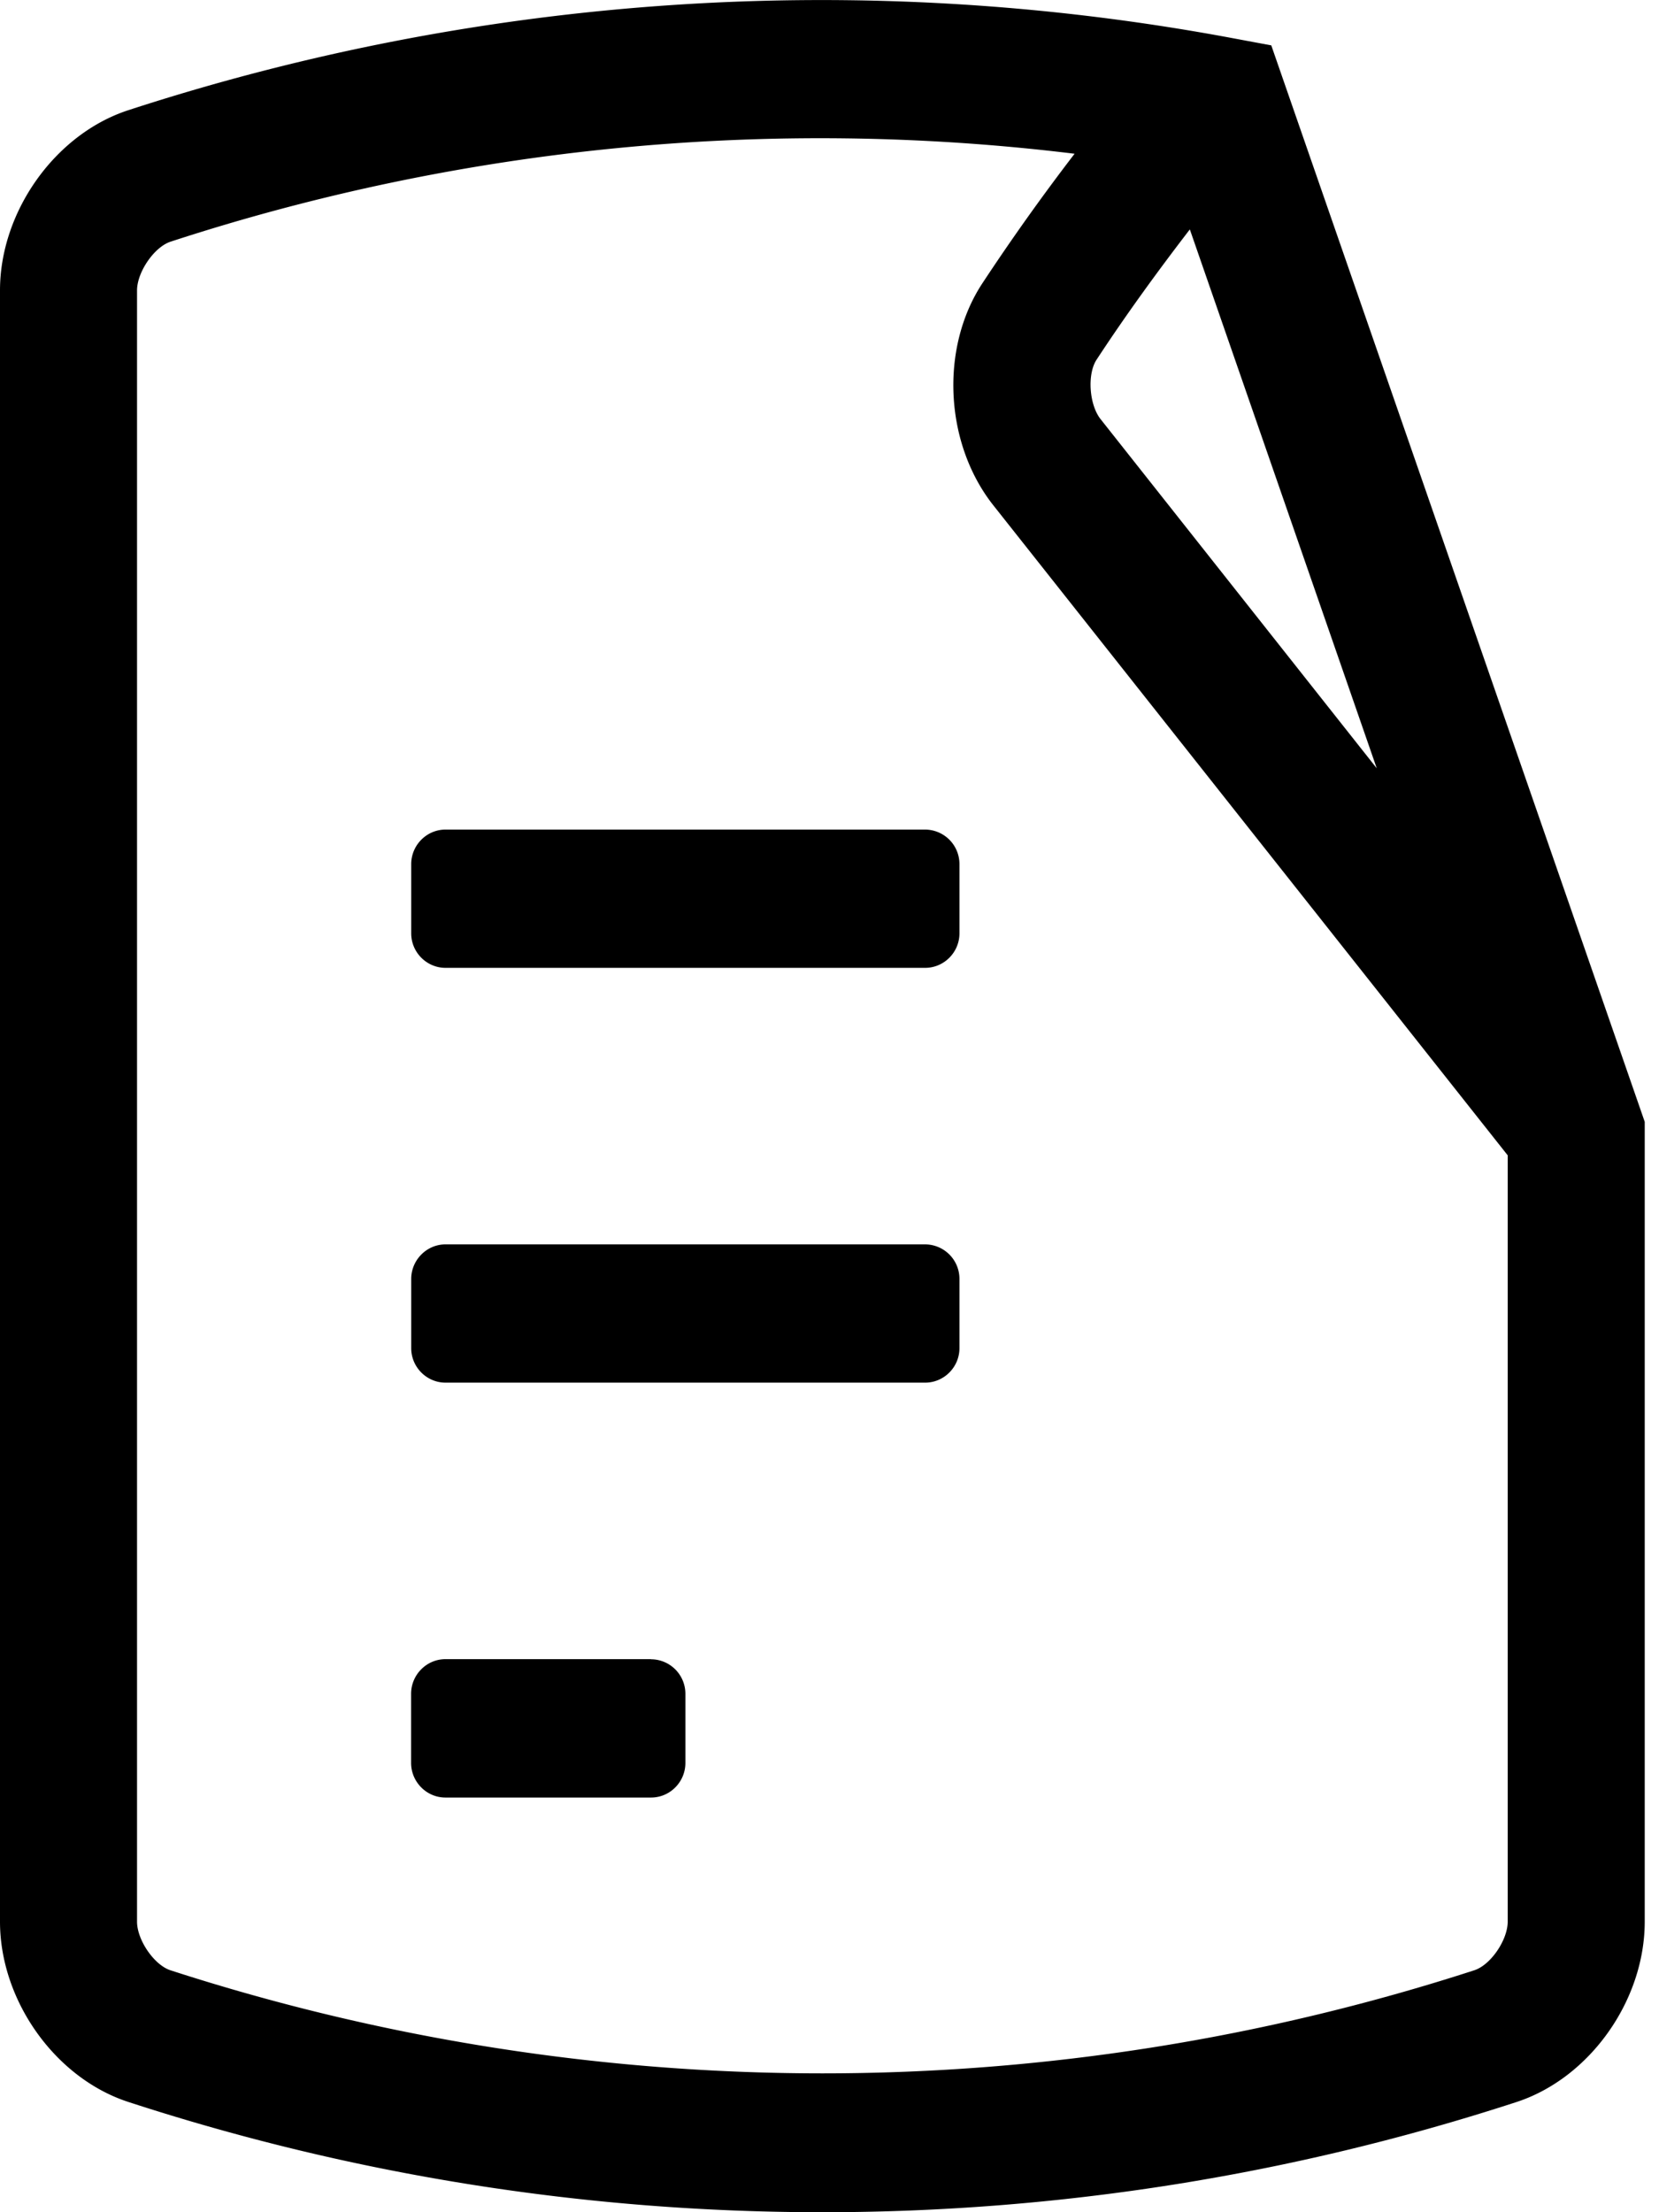 <svg width="15" height="20" viewBox="0 0 15 20" xmlns="http://www.w3.org/2000/svg"><title>zayavka_ico</title><path d="M13.632 17.373c0 .167-.155.393-.303.44a19.107 19.107 0 0 1-11.787 0c-.147-.047-.303-.273-.303-.44V2.626c0-.167.156-.393.303-.441a18.914 18.914 0 0 1 8.174-.795 20.08 20.08 0 0 0-.835 1.173c-.384.586-.34 1.448.1 2.005l4.651 5.877v6.928zM9.914 3.253c.26-.397.545-.79.844-1.179l1.69 4.872L9.95 3.788c-.102-.13-.121-.404-.036-.535zM11.493.41l-.354-.066a20.221 20.221 0 0 0-9.978.652C.5 1.211 0 1.912 0 2.625v14.748c0 .714.5 1.415 1.16 1.63 2.03.662 4.14.997 6.276.997 2.135 0 4.246-.335 6.275-.996.662-.216 1.16-.917 1.16-1.631v-7.231L11.494.409zm-5.606 14.59h-1.86c-.17 0-.31.141-.31.313v.625c0 .172.14.313.31.313h1.86c.17 0 .31-.14.31-.313v-.625a.312.312 0 0 0-.31-.312zm2.478-3.75H4.028c-.17 0-.31.141-.31.313v.625c0 .172.14.312.31.312h4.337c.17 0 .31-.14.31-.312v-.625a.312.312 0 0 0-.31-.313zm0-3.75H4.028c-.17 0-.31.14-.31.313v.625c0 .172.14.312.31.312h4.337c.17 0 .31-.14.31-.312v-.625a.312.312 0 0 0-.31-.313z"/></svg>